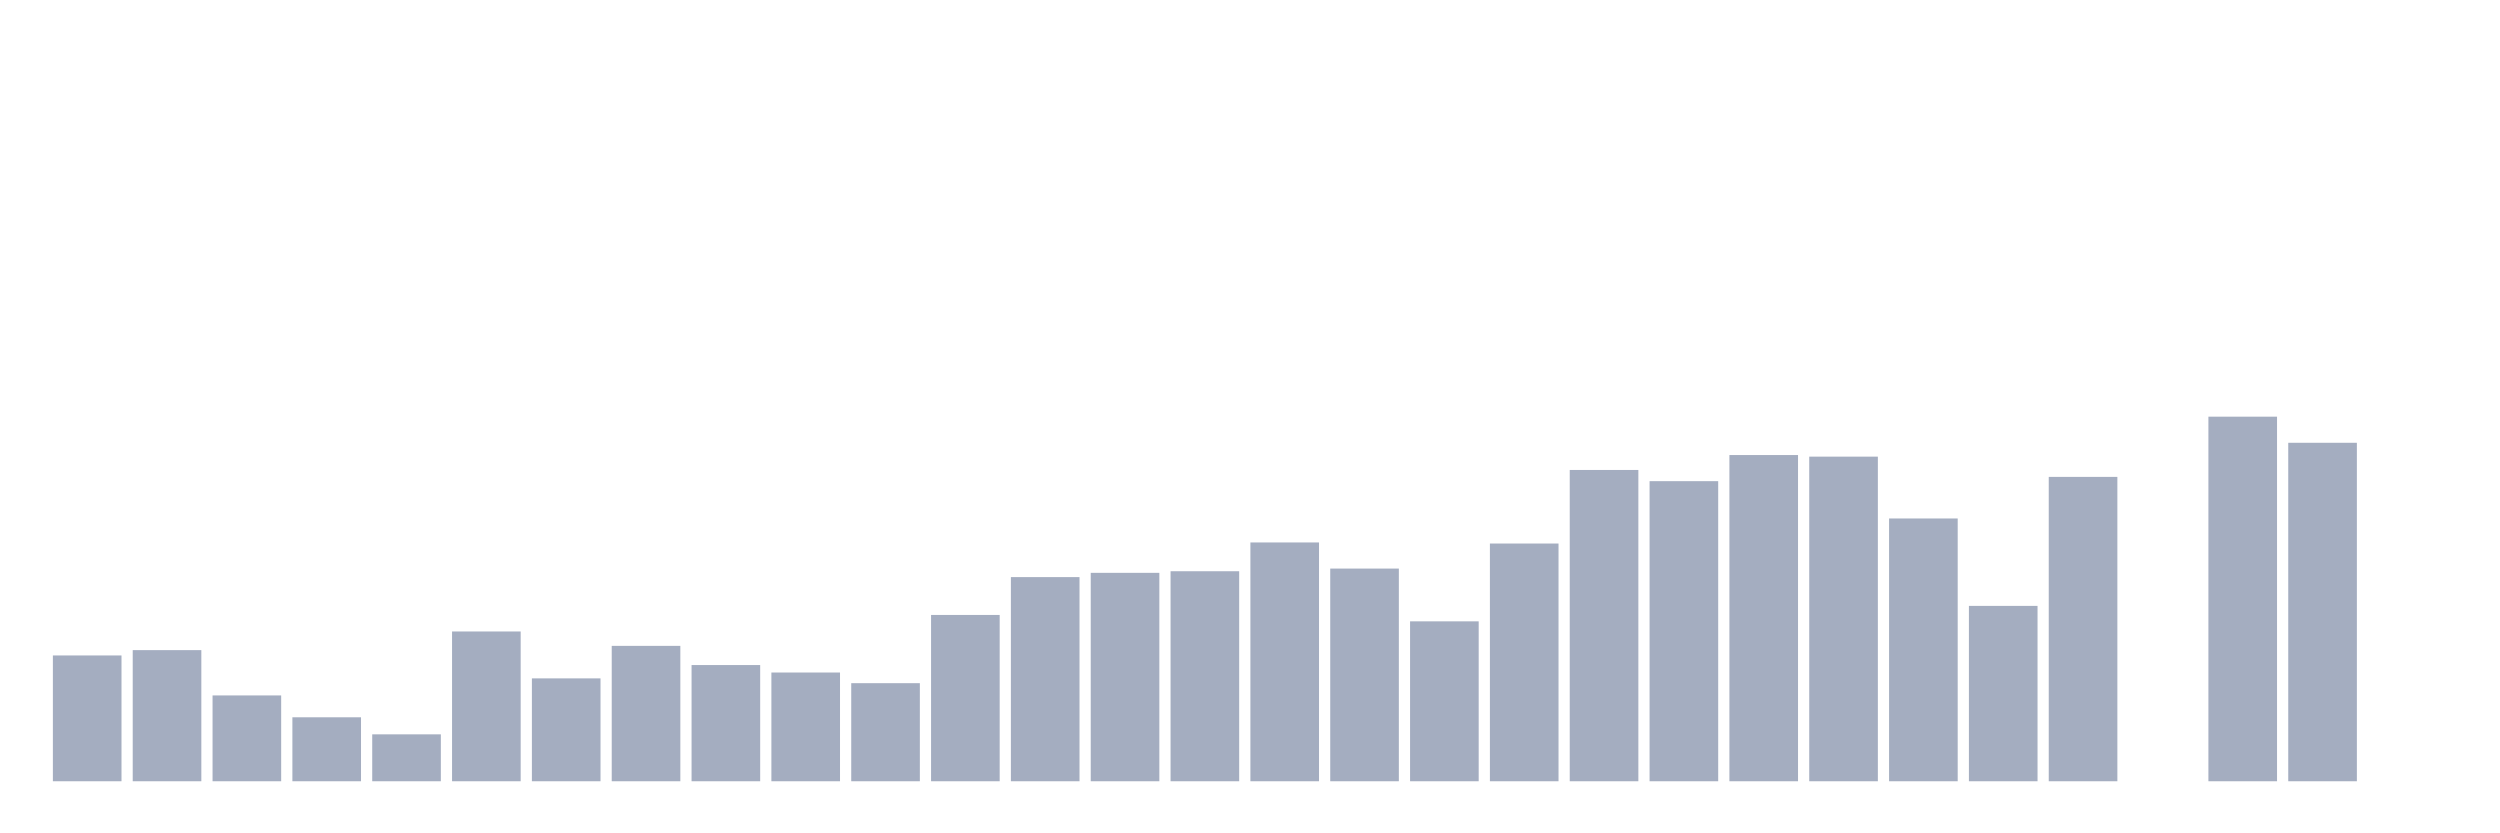 <svg xmlns="http://www.w3.org/2000/svg" viewBox="0 0 480 160"><g transform="translate(10,10)"><rect class="bar" x="0.153" width="13.175" y="115.848" height="24.152" fill="rgb(164,173,192)"></rect><rect class="bar" x="15.482" width="13.175" y="114.825" height="25.175" fill="rgb(164,173,192)"></rect><rect class="bar" x="30.81" width="13.175" y="123.523" height="16.477" fill="rgb(164,173,192)"></rect><rect class="bar" x="46.138" width="13.175" y="127.719" height="12.281" fill="rgb(164,173,192)"></rect><rect class="bar" x="61.466" width="13.175" y="130.994" height="9.006" fill="rgb(164,173,192)"></rect><rect class="bar" x="76.794" width="13.175" y="111.243" height="28.757" fill="rgb(164,173,192)"></rect><rect class="bar" x="92.123" width="13.175" y="120.249" height="19.751" fill="rgb(164,173,192)"></rect><rect class="bar" x="107.451" width="13.175" y="114.006" height="25.994" fill="rgb(164,173,192)"></rect><rect class="bar" x="122.779" width="13.175" y="117.69" height="22.31" fill="rgb(164,173,192)"></rect><rect class="bar" x="138.107" width="13.175" y="119.123" height="20.877" fill="rgb(164,173,192)"></rect><rect class="bar" x="153.436" width="13.175" y="121.17" height="18.83" fill="rgb(164,173,192)"></rect><rect class="bar" x="168.764" width="13.175" y="108.07" height="31.93" fill="rgb(164,173,192)"></rect><rect class="bar" x="184.092" width="13.175" y="100.804" height="39.196" fill="rgb(164,173,192)"></rect><rect class="bar" x="199.42" width="13.175" y="99.985" height="40.015" fill="rgb(164,173,192)"></rect><rect class="bar" x="214.748" width="13.175" y="99.678" height="40.322" fill="rgb(164,173,192)"></rect><rect class="bar" x="230.077" width="13.175" y="94.152" height="45.848" fill="rgb(164,173,192)"></rect><rect class="bar" x="245.405" width="13.175" y="99.167" height="40.833" fill="rgb(164,173,192)"></rect><rect class="bar" x="260.733" width="13.175" y="109.298" height="30.702" fill="rgb(164,173,192)"></rect><rect class="bar" x="276.061" width="13.175" y="94.357" height="45.643" fill="rgb(164,173,192)"></rect><rect class="bar" x="291.39" width="13.175" y="80.234" height="59.766" fill="rgb(164,173,192)"></rect><rect class="bar" x="306.718" width="13.175" y="82.383" height="57.617" fill="rgb(164,173,192)"></rect><rect class="bar" x="322.046" width="13.175" y="77.368" height="62.632" fill="rgb(164,173,192)"></rect><rect class="bar" x="337.374" width="13.175" y="77.675" height="62.325" fill="rgb(164,173,192)"></rect><rect class="bar" x="352.702" width="13.175" y="89.547" height="50.453" fill="rgb(164,173,192)"></rect><rect class="bar" x="368.031" width="13.175" y="106.33" height="33.67" fill="rgb(164,173,192)"></rect><rect class="bar" x="383.359" width="13.175" y="81.564" height="58.436" fill="rgb(164,173,192)"></rect><rect class="bar" x="398.687" width="13.175" y="140" height="0" fill="rgb(164,173,192)"></rect><rect class="bar" x="414.015" width="13.175" y="70" height="70" fill="rgb(164,173,192)"></rect><rect class="bar" x="429.344" width="13.175" y="75.015" height="64.985" fill="rgb(164,173,192)"></rect><rect class="bar" x="444.672" width="13.175" y="140" height="0" fill="rgb(164,173,192)"></rect></g></svg>